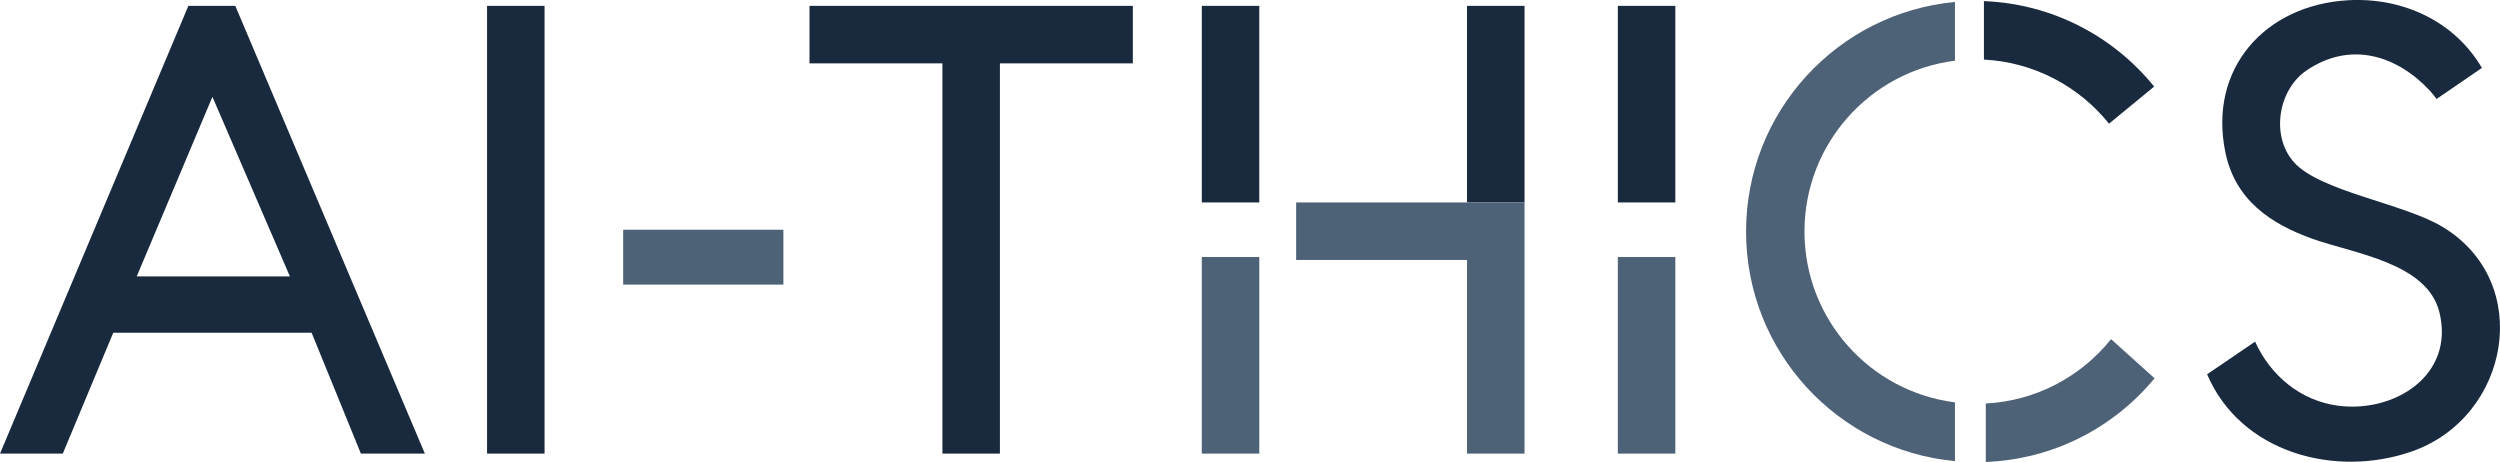 <?xml version="1.0" encoding="UTF-8"?>
<svg id="Layer_2" data-name="Layer 2" xmlns="http://www.w3.org/2000/svg" viewBox="0 0 1337.84 247.2">
  <defs>
    <style>
      .cls-1 {
        fill: #4d6177;
      }

      .cls-2 {
        fill: #1a2a3e;
      }
    </style>
  </defs>
  <g id="Layer_1-2" data-name="Layer 1">
    <g>
      <path class="cls-2" d="M125.92,3.14h-25.12L0,242.74h33.6l27.01-64.69h106.14l26.38,64.69h34.23L125.92,3.14ZM73.17,147.9l40.51-96.09,41.45,96.09h-81.96Z"/>
      <rect class="cls-2" x="260.64" y="3.14" width="30.77" height="239.6"/>
      <rect class="cls-2" x="785.06" y="3.14" width="30.77" height="105.2"/>
      <rect class="cls-2" x="643.12" y="3.14" width="30.77" height="105.2"/>
      <rect class="cls-1" x="643.12" y="137.54" width="30.77" height="105.2"/>
      <rect class="cls-2" x="865.76" y="3.14" width="30.77" height="105.2"/>
      <rect class="cls-1" x="865.76" y="137.54" width="30.77" height="105.2"/>
      <polygon class="cls-1" points="785.06 108.34 693.62 108.34 693.62 139.11 785.06 139.11 785.06 242.74 815.83 242.74 815.83 139.11 815.83 108.34 785.06 108.34"/>
      <polygon class="cls-2" points="606.22 3.14 535.09 3.14 504.32 3.14 433.19 3.14 433.19 33.91 504.32 33.91 504.32 242.74 535.09 242.74 535.09 33.91 606.22 33.91 606.22 3.14"/>
      <rect class="cls-1" x="333.49" y="122.94" width="85.73" height="29.36"/>
      <path class="cls-2" d="M1303.91,52.96s-2.38-3.14-3.48-4.32c-17.9-19.21-42.68-26.76-66.02-11.01-15.3,10.32-19.32,34.94-6.99,49.02,13.76,15.72,58.39,22.07,79.41,34.59,49.63,29.56,36.42,102.14-16.38,120.42-40.87,14.15-91.39.71-109.34-41.36l25.67-17.48c8.19,18.1,24.27,31.57,44.21,34.26,30.19,4.08,62.7-16.12,54.44-49.94-6.48-26.52-45.89-31.49-67.73-39.27-22.84-8.14-41.54-20.93-46.79-46.21-9.36-45,21.23-78.95,65.53-81.52,29.01-1.68,56.94,10.98,71.72,36.21l-24.23,16.6Z"/>
      <g>
        <path class="cls-1" d="M934.38,123.9c0,64.24,49.08,117,111.79,122.86v-31.44c-45.41-5.71-80.53-44.46-80.53-91.42s35.12-85.71,80.53-91.42V1.05c-62.71,5.86-111.79,58.62-111.79,122.86Z"/>
        <path class="cls-1" d="M1129.72,181.49c-15.94,19.88-39.94,33.02-67.05,34.44v31.28c36.34-1.41,68.65-18.53,90.31-44.77l-23.26-20.95Z"/>
      </g>
      <path class="cls-2" d="M1128.61,66.18l24.15-19.85c-21.67-26.78-54.31-44.3-91.09-45.73v31.28c27.05,1.41,51,14.49,66.94,34.29Z"/>
    </g>
  </g>
</svg>